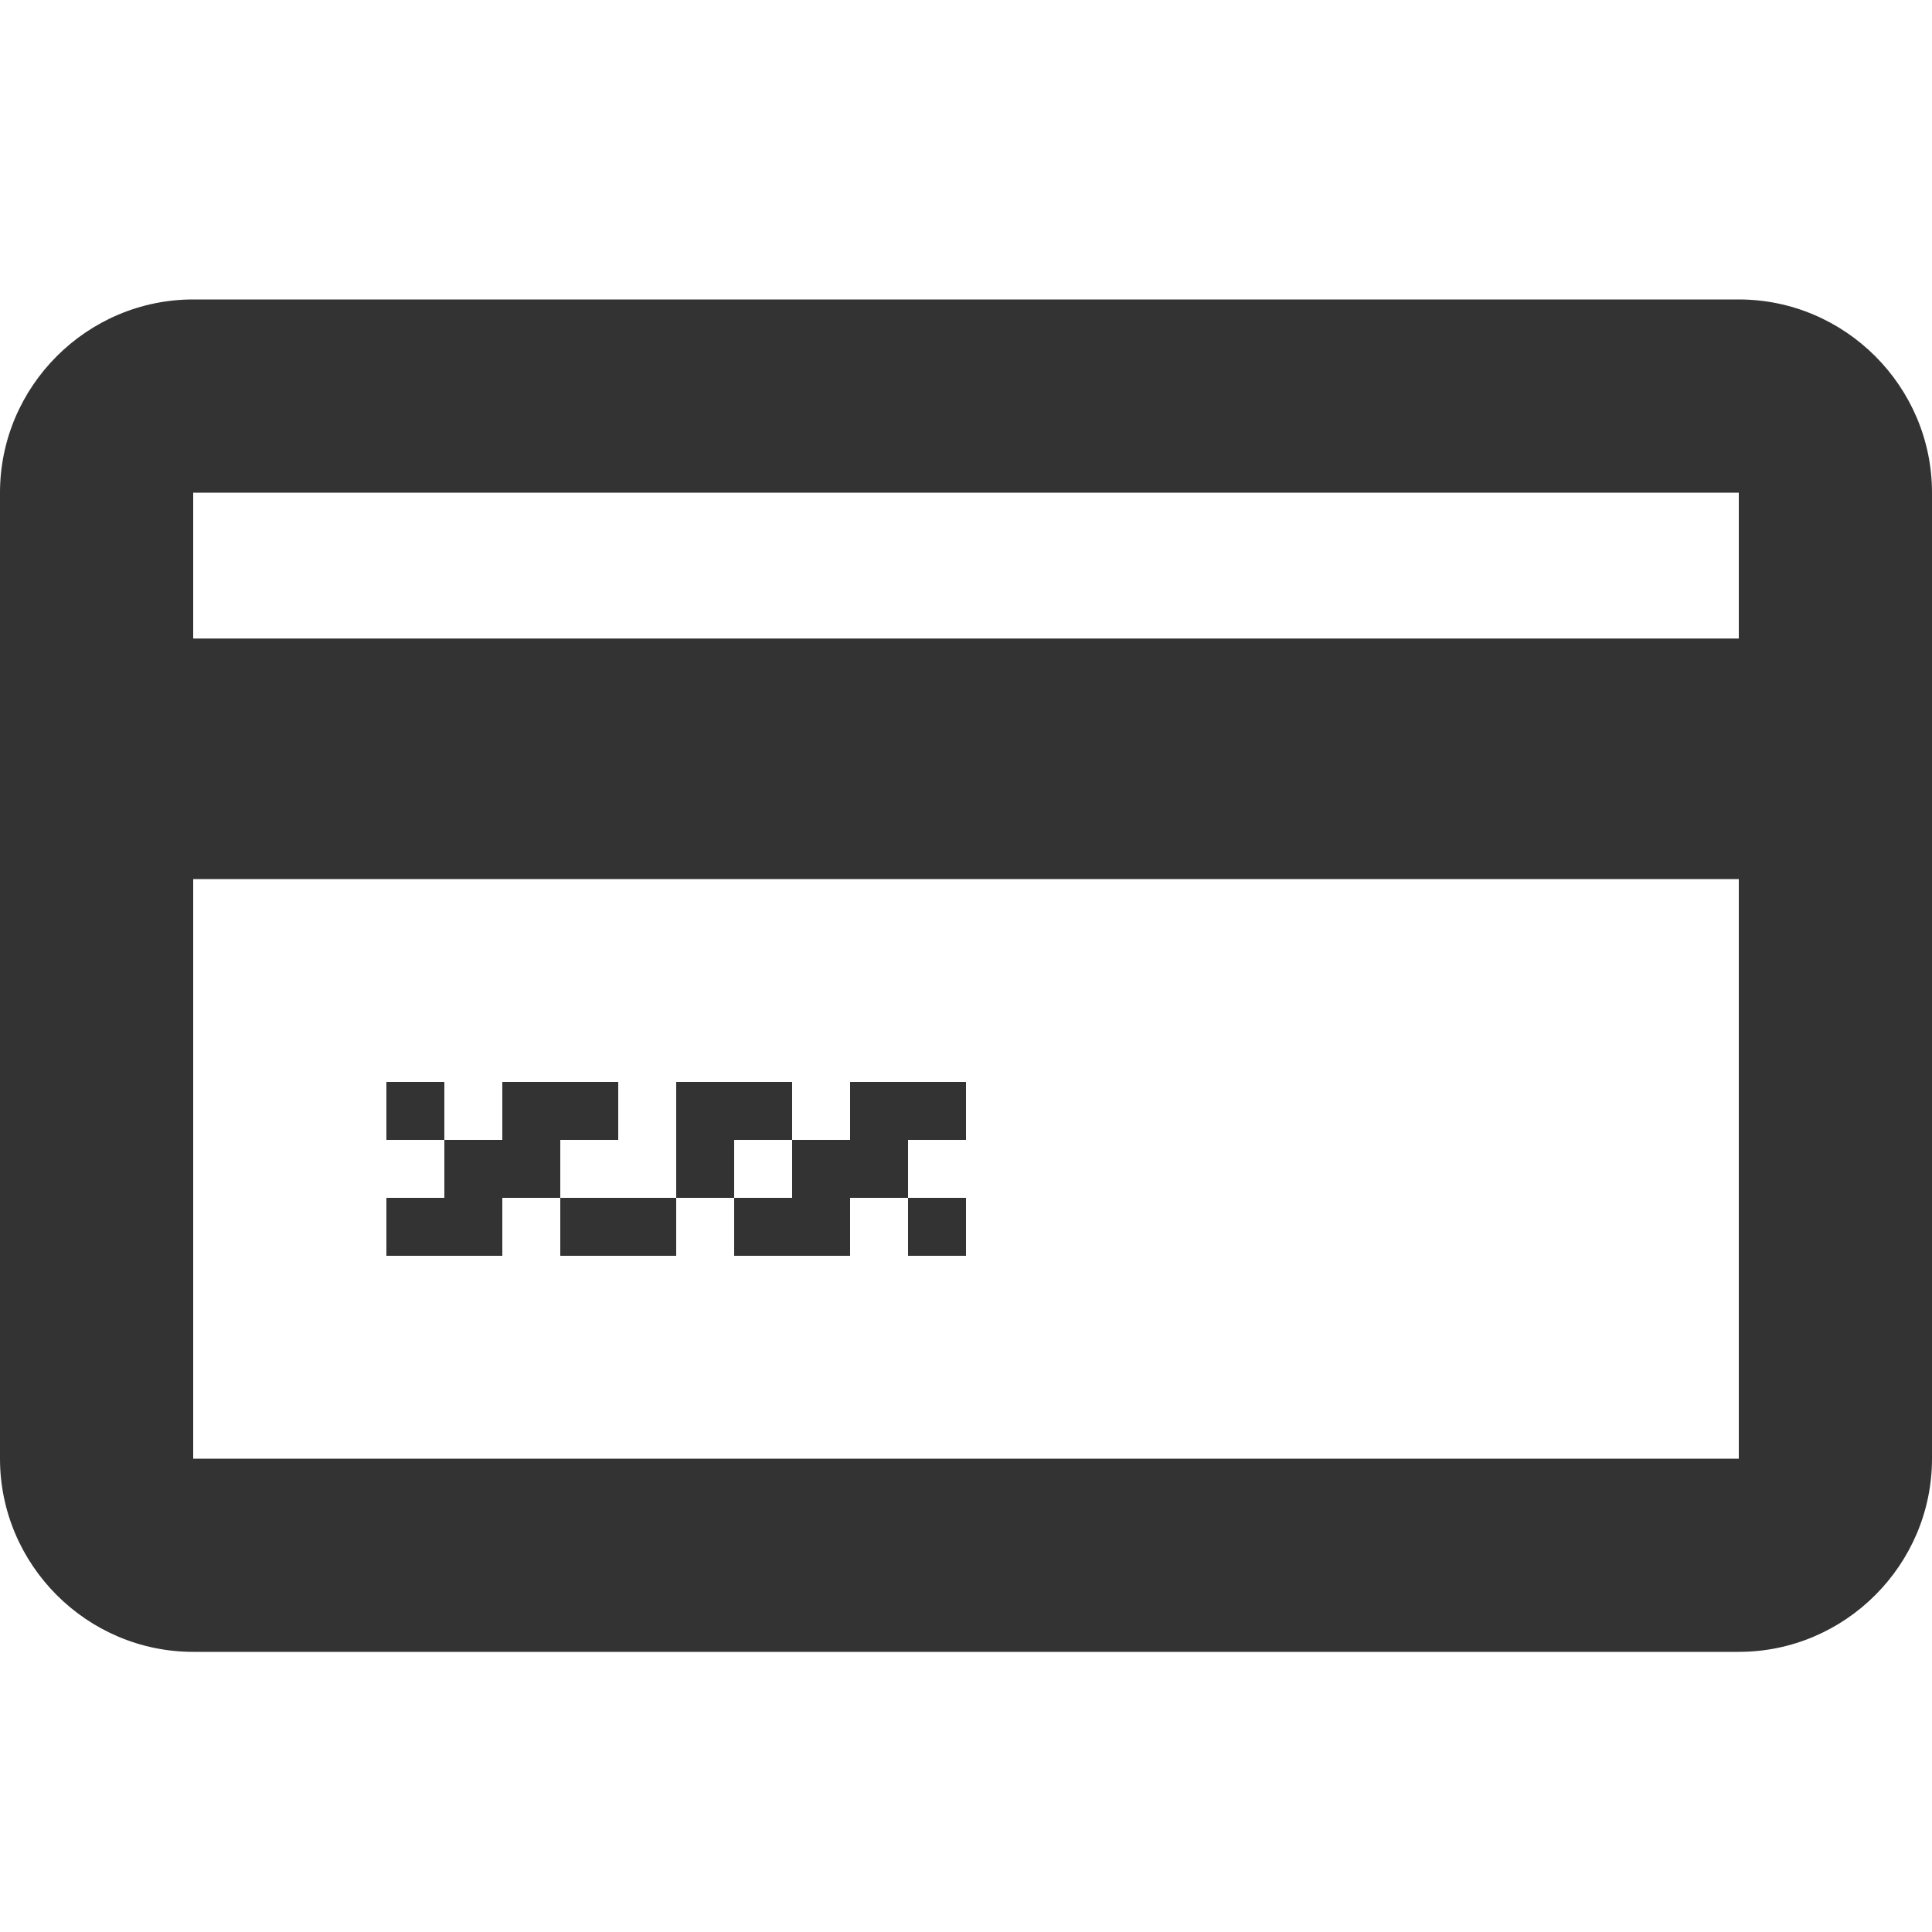 <?xml version="1.0" encoding="UTF-8"?>
<!-- Generator: Adobe Illustrator 17.1.0, SVG Export Plug-In . SVG Version: 6.00 Build 0)  -->
<!DOCTYPE svg PUBLIC "-//W3C//DTD SVG 1.1//EN" "http://www.w3.org/Graphics/SVG/1.1/DTD/svg11.dtd">
<svg version="1.1" id="Layer_1" xmlns="http://www.w3.org/2000/svg" xmlns:xlink="http://www.w3.org/1999/xlink" x="0px" y="0px" viewBox="0 0 200 200" enable-background="new 0 0 200 200" xml:space="preserve">
<path fill="#333333" d="M180,31H20C9,31,0,40,0,51v100c0,11,9,20,20,20h160c11,0,20-9,20-20V51C200,40,191,31,180,31z M180,151H20  V91h160V151z M180,66.1H20V51h160V66.1z M40,112v6h6v-6H40z M76,124v6h12v-6h6v-6h6v-6H88v6h-6v6H76z M100,130v-6h-6v6H100z M70,130  v-6H58v6H70z M76,118h6v-6H70v12h6V118z M52,124h6v-6h6v-6H52v6h-6v6h-6v6h12V124z"/>
</svg>